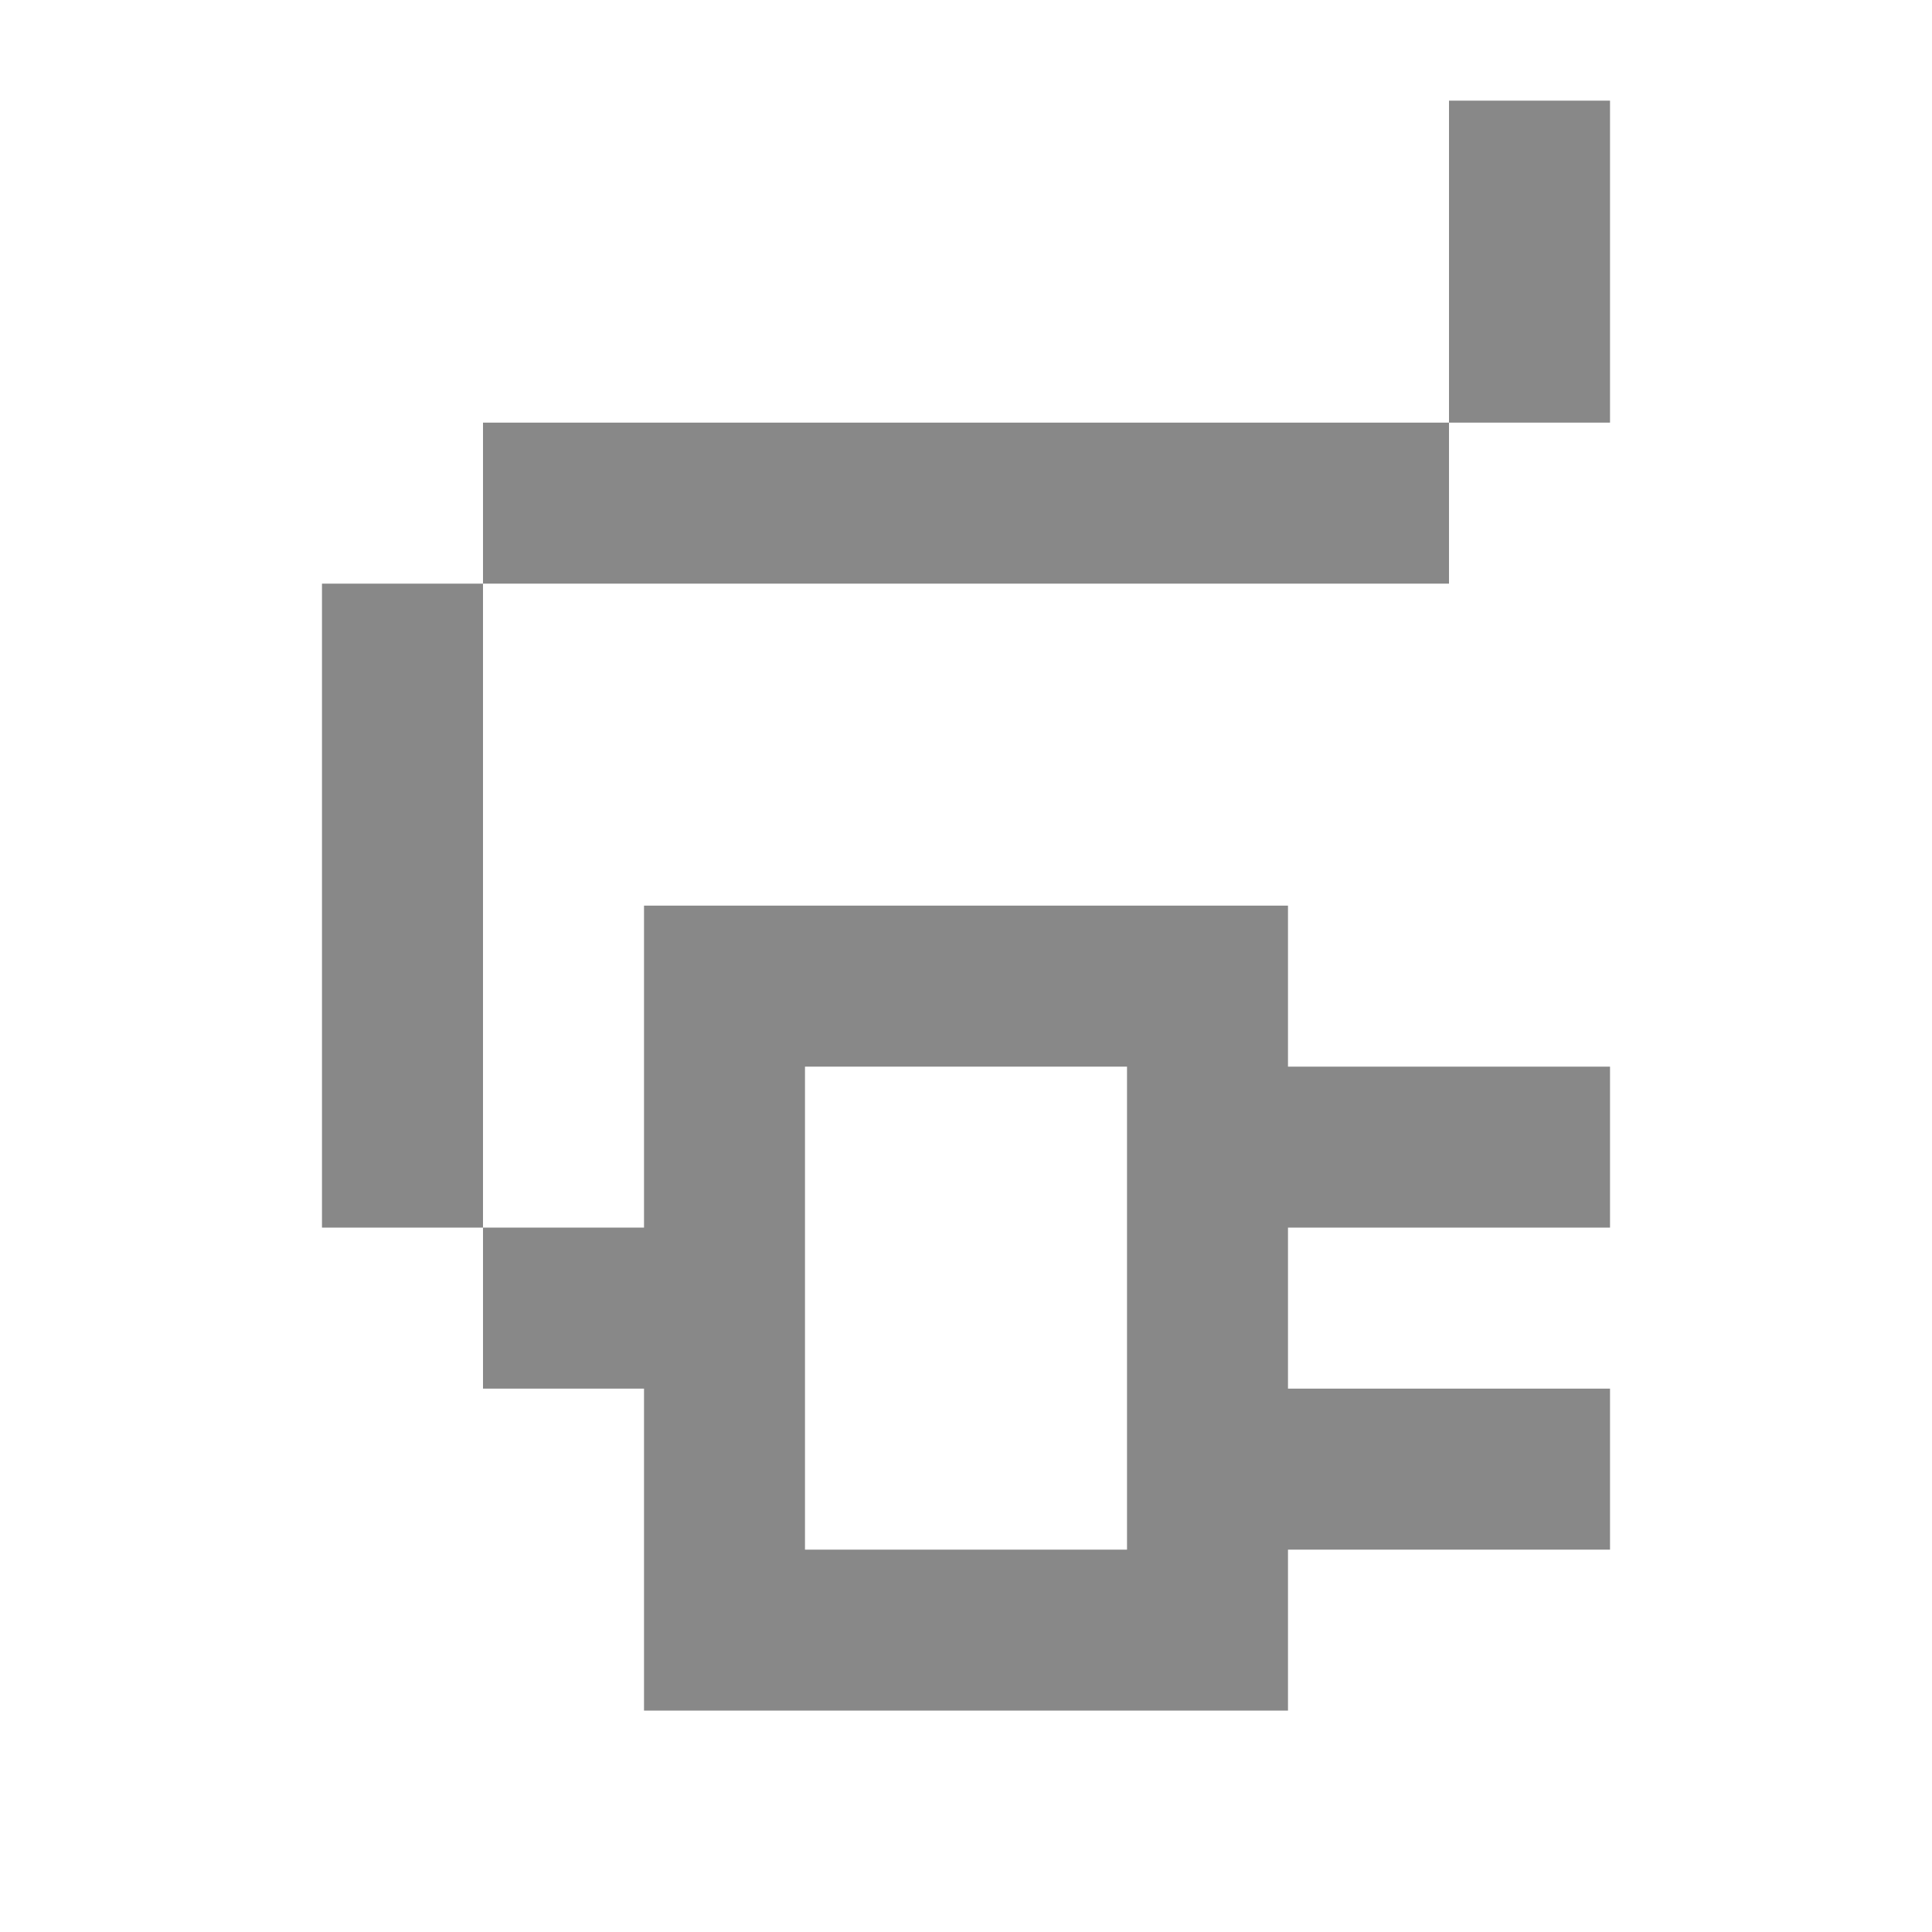<svg width="32" height="32" viewBox="0 0 32 32" fill="none" xmlns="http://www.w3.org/2000/svg">
<path d="M26.667 1.667H24V7H8V9.667H5.333V20.333H8V23H10.667V28.333H21.333V25.667H26.667V23H21.333V20.333H26.667V17.667H21.333V15H10.667V20.333H8V9.667H24V7H26.667V1.667ZM18.667 25.667H13.333V17.667H18.667V25.667Z" fill="#888888"/>
</svg>
